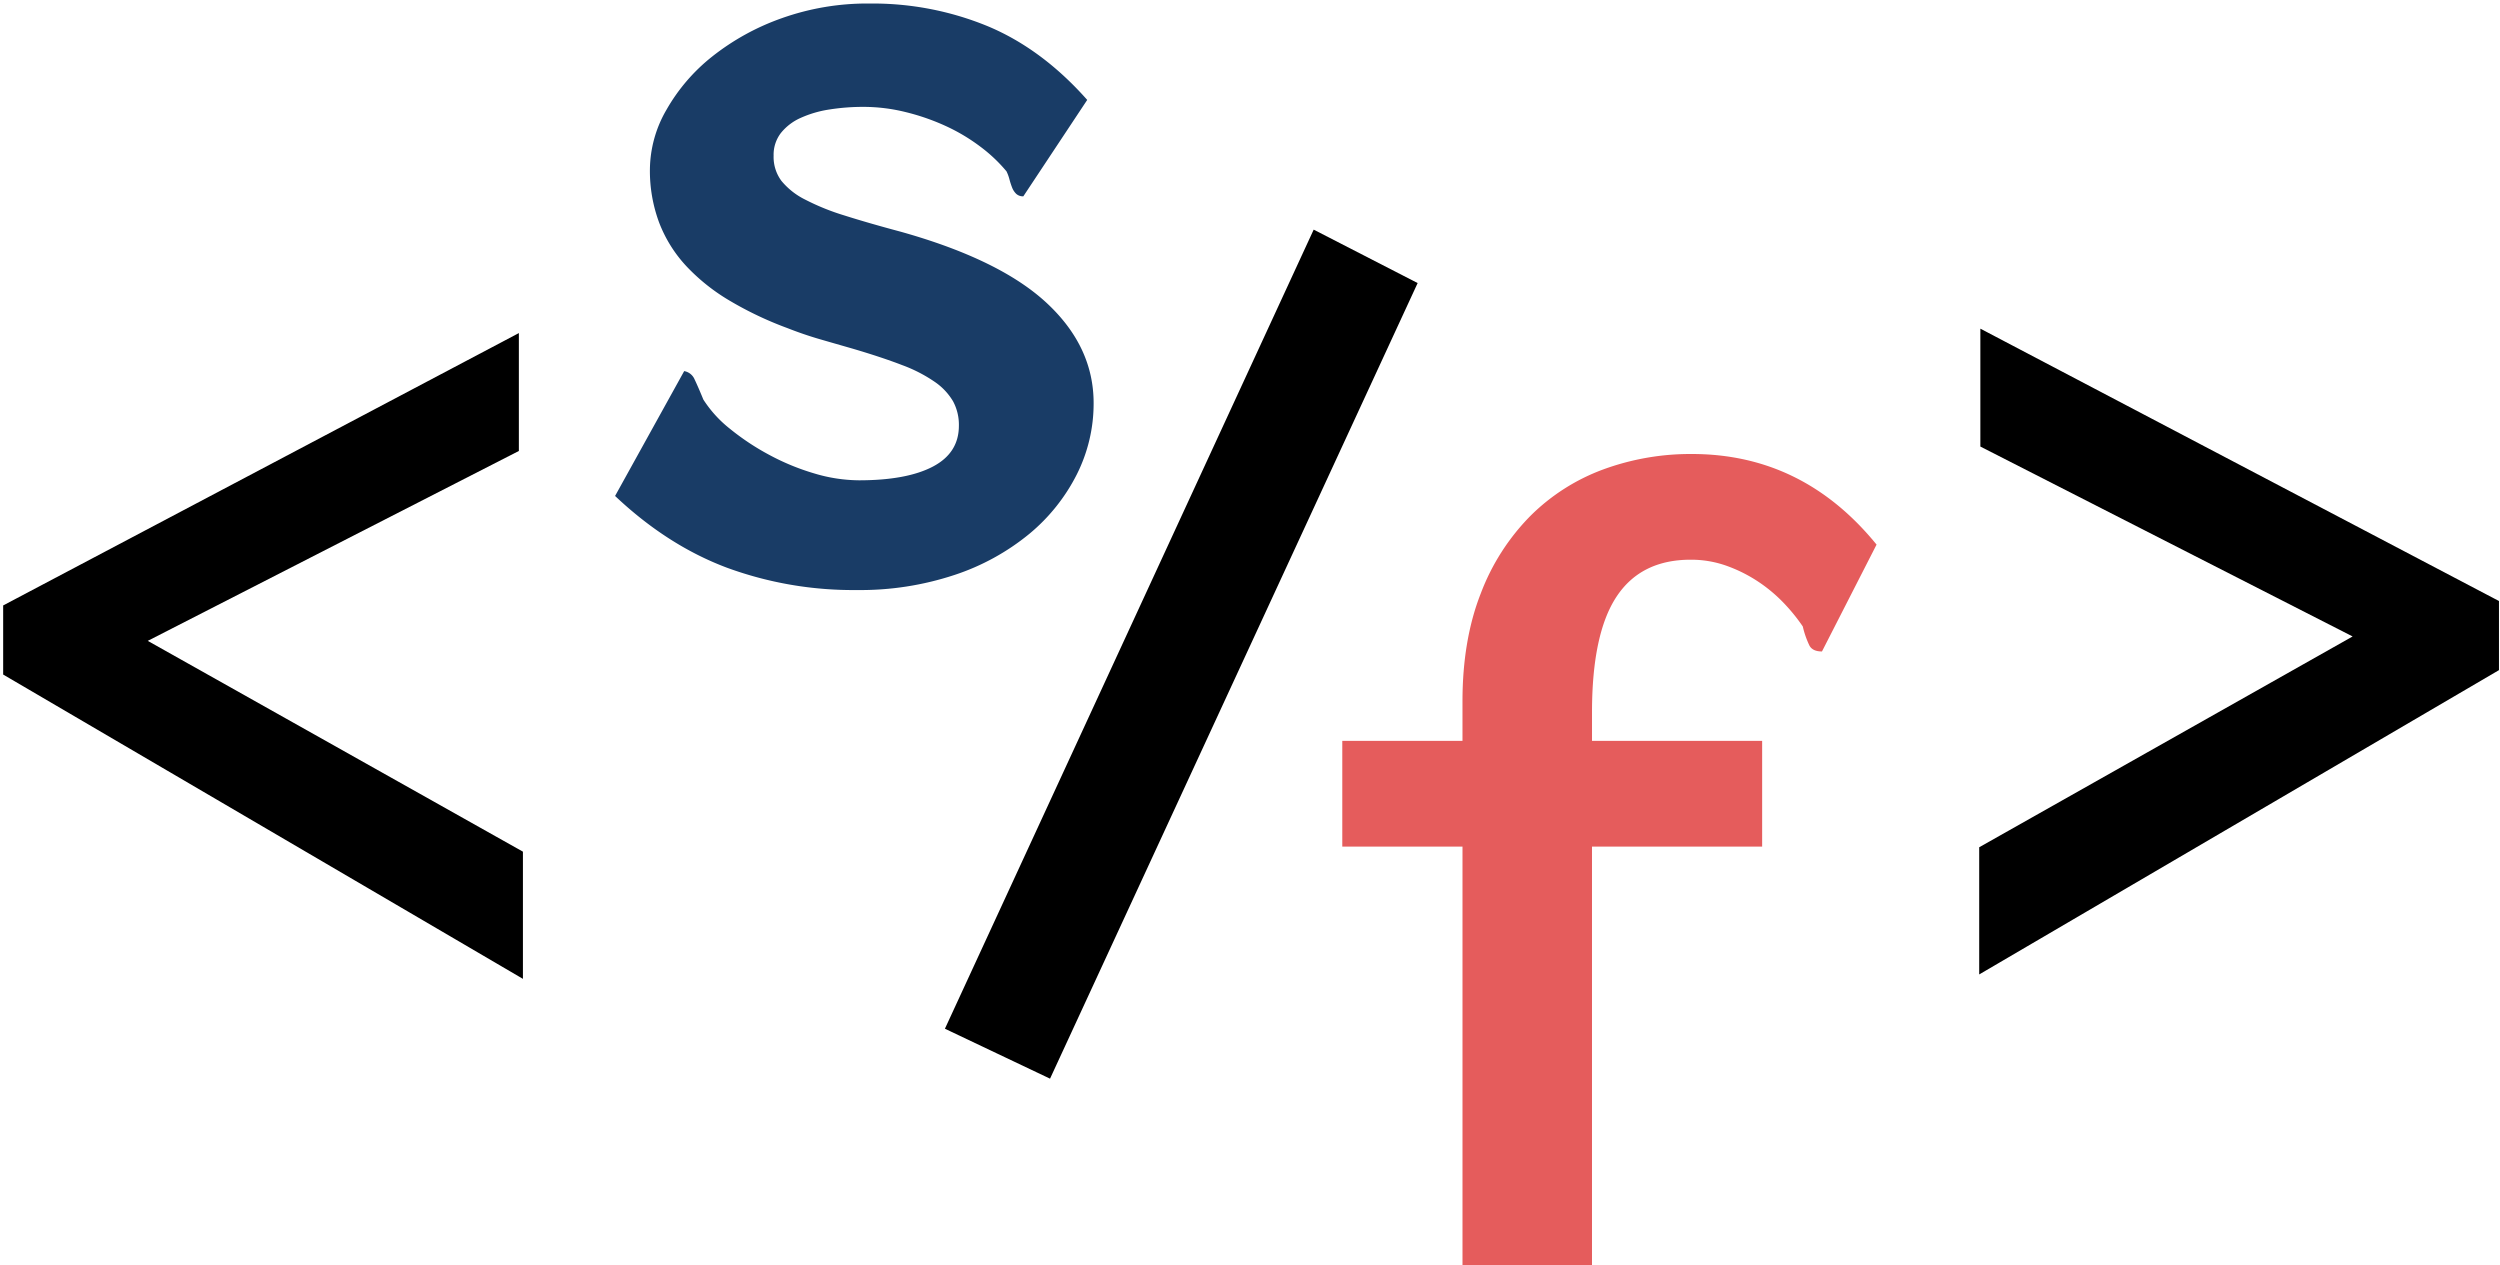 <svg xmlns="http://www.w3.org/2000/svg" width="751" height="380" viewBox="0 0 751 380">
<defs>
    <style>
      .cls-1 {
        fill: #193c66;
      }

      .cls-1, .cls-2, .cls-3 {
        fill-rule: evenodd;
      }

      .cls-3 {
        fill: #e55c5c;
      }
    </style>
  </defs>
  <path id="s" class="cls-1" d="M326.6,30.014Q312.992,14.664,296.681,7.858a90.858,90.858,0,0,0-35.327-6.8A76.688,76.688,0,0,0,234.75,5.5,72.418,72.418,0,0,0,213.9,17.017a55.184,55.184,0,0,0-13.694,15.962,36.192,36.192,0,0,0-4.972,17.794,44.508,44.508,0,0,0,2.791,16.137,40.335,40.335,0,0,0,8.112,13,58.827,58.827,0,0,0,13,10.38,105.53,105.53,0,0,0,17.445,8.287q4.882,1.922,9.682,3.314t9.682,2.791q8.9,2.618,15,4.972a44.2,44.2,0,0,1,9.857,5.06,18.456,18.456,0,0,1,5.5,5.844,14.862,14.862,0,0,1,1.745,7.327q0,8.2-7.851,12.3t-22.155,4.1a47.551,47.551,0,0,1-13.52-2.093A70.255,70.255,0,0,1,231,136.6a73.911,73.911,0,0,1-11.689-7.763,35.849,35.849,0,0,1-8.025-8.81q-1.569-3.834-2.616-6.018a4.165,4.165,0,0,0-3.141-2.53l-20.76,37.508q15.7,14.829,33.583,21.545a110.08,110.08,0,0,0,38.99,6.716,89.9,89.9,0,0,0,29.4-4.536,69.779,69.779,0,0,0,22.418-12.3,55.9,55.9,0,0,0,14.305-17.881,47.344,47.344,0,0,0,5.059-21.458q0-16.918-14.044-30.006T270.6,69.614Q260.829,67,253.678,64.73a70.023,70.023,0,0,1-11.862-4.8,21.71,21.71,0,0,1-7.066-5.583,12.047,12.047,0,0,1-2.355-7.589,10.705,10.705,0,0,1,2.181-6.8,15.821,15.821,0,0,1,5.931-4.536,32.8,32.8,0,0,1,8.636-2.53,64.8,64.8,0,0,1,10.292-.785,52.687,52.687,0,0,1,12.648,1.57,66.9,66.9,0,0,1,12.038,4.187A55.821,55.821,0,0,1,294.5,44.057a46.134,46.134,0,0,1,7.851,7.414,12.5,12.5,0,0,1,.872,2.355,23.592,23.592,0,0,0,.785,2.442,5.392,5.392,0,0,0,1.221,1.919,2.947,2.947,0,0,0,2.181.785Z"/>
  <path id="_" data-name="/" class="cls-2" d="M315.43,324.032l110.429-239-31.227-16.05L283.854,309.03Z"/>
  <path id="f" class="cls-3" d="M481.64,141.008a60.78,60.78,0,0,0-21.894,13.956,66.644,66.644,0,0,0-14.916,23.29q-5.495,13.959-5.5,32.448v11.863H403.223v31.75h36.112v126.13h38.9V254.315h51.115v-31.75H478.238v-8.548q0-23.551,7.327-34.716t22.33-11.165a31.673,31.673,0,0,1,11.252,2.006,44,44,0,0,1,9.595,4.972,45.732,45.732,0,0,1,7.5,6.454,54.345,54.345,0,0,1,5.32,6.63,27.075,27.075,0,0,0,2.007,5.757q0.957,1.746,3.75,1.744l16.4-32.1q-22.157-27.215-55.476-27.215A75.972,75.972,0,0,0,481.64,141.008Z"/>
  <path id="_2" data-name="&lt;" class="cls-2" d="M155.866,100.055L0.951,181.873v20.76l156.136,91.414V255.842L44.39,192.515l111.476-57.046V100.055Z"/>
  <path id="_3" data-name="&gt;" class="cls-2" d="M706.727,191.19L594.554,254.516v38.206l156.135-91.414v-20.76L594.9,98.73v35.414Z"/>
</svg>
